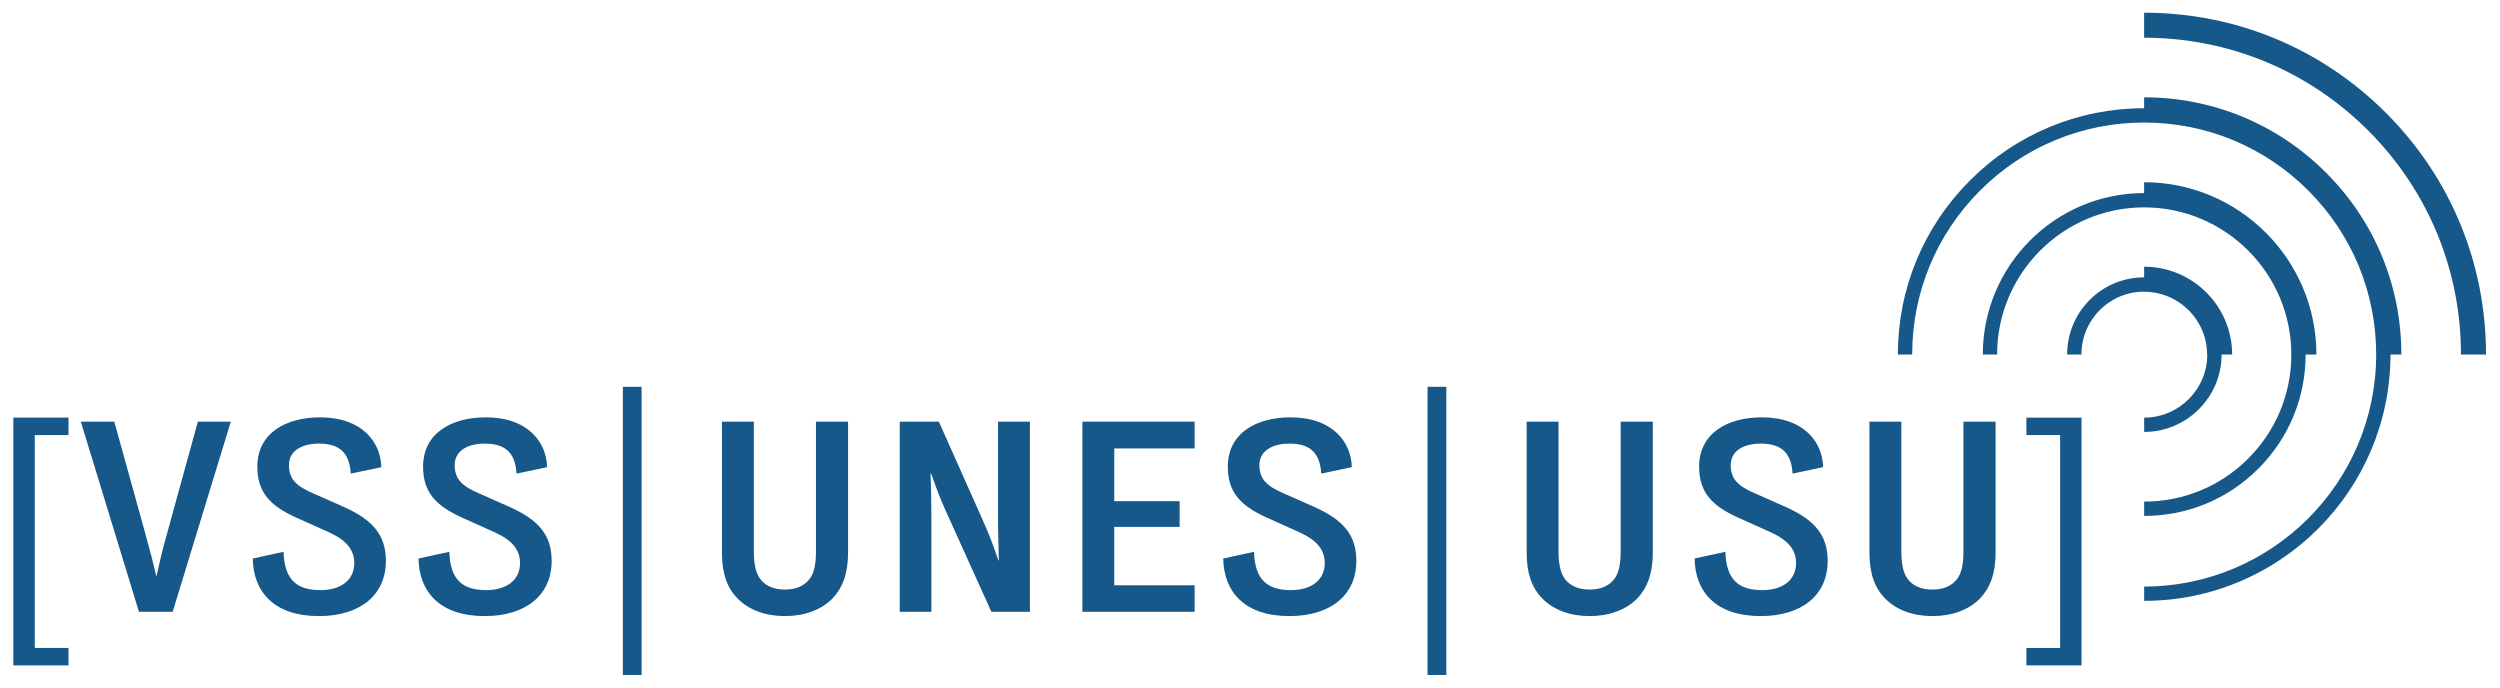 <?xml version="1.0" encoding="UTF-8" standalone="no"?>
<!-- Created with Inkscape (http://www.inkscape.org/) -->

<svg
   version="1.1"
   id="svg2"
   width="755.907"
   height="207.88"
   viewBox="0 0 755.907 207.88"
   sodipodi:docname="VSS_Logo_20cm(1).eps"
   xmlns:inkscape="http://www.inkscape.org/namespaces/inkscape"
   xmlns:sodipodi="http://sodipodi.sourceforge.net/DTD/sodipodi-0.dtd"
   xmlns="http://www.w3.org/2000/svg"
   xmlns:svg="http://www.w3.org/2000/svg">
  <defs
     id="defs6" />
  <sodipodi:namedview
     id="namedview4"
     pagecolor="#ffffff"
     bordercolor="#666666"
     borderopacity="1.0"
     inkscape:showpageshadow="2"
     inkscape:pageopacity="0.0"
     inkscape:pagecheckerboard="0"
     inkscape:deskcolor="#d1d1d1"
     showgrid="false" />
  <g
     id="g10"
     inkscape:groupmode="layer"
     inkscape:label="Page 1"
     transform="matrix(1.333,0,0,-1.333,0,207.88)">
    <g
       id="g12"
       transform="scale(0.1)">
      <path
         d="M 30.289,612.195 V 50.23 H 155.406 v 39.539 H 78.894 V 572.695 h 76.511 v 39.5 H 30.289"
         style="fill:#165889;fill-opacity:1;fill-rule:nonzero;stroke:none"
         id="path14" />
      <path
         d="M 391.695,171.77 H 315.18 L 183.316,603.066 h 75.965 l 70.485,-254.515 c 10.961,-40.11 16.988,-61.379 24.242,-94.813 h 1.262 c 7.293,32.821 12.101,54.703 23.652,95.403 l 69.894,253.925 h 74.7 L 391.695,171.77"
         style="fill:#165889;fill-opacity:1;fill-rule:nonzero;stroke:none"
         id="path16" />
      <path
         d="m 723.375,162.031 c -101.426,0 -148.852,54.649 -150.027,130.617 l 69.89,15.204 c 1.77,-65.622 32.121,-86.911 83.809,-86.911 44.937,0 76.551,21.899 76.551,61.399 0,30.379 -18.293,52.242 -58.973,70.441 l -71.664,32.207 c -59.523,26.711 -89.246,57.102 -89.246,116.043 0,75.918 64.328,111.797 142.152,111.797 96.535,0 137.848,-57.148 139.071,-113.019 l -69.258,-14.59 c -3.039,48.613 -26.731,68.043 -72.305,68.043 -38.906,0 -67.992,-16.403 -67.992,-48.563 0,-32.25 16.984,-48.058 55.219,-64.418 l 68.714,-30.39 c 66.778,-29.75 95.95,-64.403 95.95,-122.719 0,-78.352 -59.524,-125.141 -151.891,-125.141"
         style="fill:#165889;fill-opacity:1;fill-rule:nonzero;stroke:none"
         id="path18" />
      <path
         d="m 1099.41,162.031 c -101.469,0 -148.851,54.649 -150.117,130.617 l 69.897,15.204 c 1.85,-65.622 32.21,-86.911 83.89,-86.911 44.94,0 76.47,21.899 76.47,61.399 0,30.379 -18.21,52.242 -58.93,70.441 l -71.63,32.207 c -59.521,26.711 -89.326,57.102 -89.326,116.043 0,75.918 64.416,111.797 142.146,111.797 96.59,0 137.94,-57.148 139.12,-113.019 l -69.26,-14.59 c -2.99,48.613 -26.73,68.043 -72.26,68.043 -38.91,0 -68.04,-16.403 -68.04,-48.563 0,-32.25 16.99,-48.058 55.27,-64.418 l 68.67,-30.39 c 66.82,-29.75 95.99,-64.403 95.99,-122.719 0,-78.352 -59.56,-125.141 -151.89,-125.141"
         style="fill:#165889;fill-opacity:1;fill-rule:nonzero;stroke:none"
         id="path20" />
      <path
         d="m 1412.84,28.352 h 42.5 V 682.047 h -42.5 V 28.352"
         style="fill:#165889;fill-opacity:1;fill-rule:nonzero;stroke:none"
         id="path22" />
      <path
         d="m 1672.78,202.141 c -23.1,23.691 -35.24,55.898 -35.24,103.89 v 297.035 h 72.34 V 309.07 c 0,-29.8 4.8,-50.441 15.17,-63.8 11.47,-14.571 29.76,-23.098 55.31,-23.098 25.46,0 43.68,8.527 55.23,23.098 10.96,13.359 15.26,34 15.26,63.8 v 293.996 h 72.84 V 306.031 c 0,-47.992 -12.73,-80.199 -35.24,-103.89 -25.46,-26.121 -63.82,-40.11 -108.09,-40.11 -44.43,0 -82.03,13.989 -107.58,40.11"
         style="fill:#165889;fill-opacity:1;fill-rule:nonzero;stroke:none"
         id="path24" />
      <path
         d="M 2129.58,603.09 2231.1,375.301 c 12.14,-27.379 23.01,-55.313 33.38,-86.91 h 1.18 c -0.59,34.019 -1.85,60.73 -1.85,97.211 V 603.09 h 72.34 V 171.789 h -87.43 l -102.7,227.16 c -12.81,27.973 -22.51,54.039 -34.06,86.883 h -1.18 c 1.18,-34.043 1.86,-65 1.86,-97.762 V 171.789 h -71.75 V 603.09 h 88.69"
         style="fill:#165889;fill-opacity:1;fill-rule:nonzero;stroke:none"
         id="path26" />
      <path
         d="m 2455.2,171.77 v 431.296 h 254.54 V 542.32 H 2527.45 V 422.66 h 148.31 V 364.34 H 2527.45 V 231.859 h 182.29 V 171.77 H 2455.2"
         style="fill:#165889;fill-opacity:1;fill-rule:nonzero;stroke:none"
         id="path28" />
      <path
         d="m 2924.74,162.031 c -101.43,0 -148.82,54.649 -150.08,130.617 l 69.89,15.204 c 1.77,-65.622 32.21,-86.911 83.89,-86.911 44.94,0 76.48,21.899 76.48,61.399 0,30.379 -18.22,52.242 -58.94,70.441 l -71.66,32.207 c -59.53,26.711 -89.29,57.102 -89.29,116.043 0,75.918 64.41,111.797 142.15,111.797 96.54,0 137.93,-57.148 139.12,-113.019 l -69.31,-14.59 c -3.03,48.613 -26.64,68.043 -72.25,68.043 -38.87,0 -68.05,-16.403 -68.05,-48.563 0,-32.25 17.03,-48.058 55.31,-64.418 l 68.63,-30.39 c 66.86,-29.75 95.95,-64.403 95.95,-122.719 0,-78.352 -59.52,-125.141 -151.84,-125.141"
         style="fill:#165889;fill-opacity:1;fill-rule:nonzero;stroke:none"
         id="path30" />
      <path
         d="m 3238.12,28.352 h 42.58 V 682.047 h -42.58 V 28.352"
         style="fill:#165889;fill-opacity:1;fill-rule:nonzero;stroke:none"
         id="path32" />
      <path
         d="m 3498.14,202.141 c -23.1,23.691 -35.24,55.898 -35.24,103.89 v 297.035 h 72.26 V 309.07 c 0,-29.8 4.89,-50.441 15.26,-63.8 11.55,-14.571 29.76,-23.098 55.31,-23.098 25.46,0 43.75,8.527 55.22,23.098 10.88,13.359 15.18,34 15.18,63.8 v 293.996 h 72.93 V 306.031 c 0,-47.992 -12.82,-80.199 -35.24,-103.89 -25.55,-26.121 -63.83,-40.11 -108.09,-40.11 -44.35,0 -82.04,13.989 -107.59,40.11"
         style="fill:#165889;fill-opacity:1;fill-rule:nonzero;stroke:none"
         id="path34" />
      <path
         d="m 3993.82,162.031 c -101.43,0 -148.82,54.649 -149.99,130.617 l 69.81,15.204 c 1.85,-65.622 32.2,-86.911 83.88,-86.911 44.94,0 76.48,21.899 76.48,61.399 0,30.379 -18.22,52.242 -58.85,70.441 l -71.75,32.207 c -59.53,26.711 -89.29,57.102 -89.29,116.043 0,75.918 64.33,111.797 142.15,111.797 96.62,0 137.93,-57.148 139.12,-113.019 l -69.22,-14.59 c -3.04,48.613 -26.81,68.043 -72.34,68.043 -38.87,0 -68.05,-16.403 -68.05,-48.563 0,-32.25 17.04,-48.058 55.32,-64.418 l 68.63,-30.39 c 66.85,-29.75 95.94,-64.403 95.94,-122.719 0,-78.352 -59.52,-125.141 -151.84,-125.141"
         style="fill:#165889;fill-opacity:1;fill-rule:nonzero;stroke:none"
         id="path36" />
      <path
         d="m 4275.67,202.141 c -23.01,23.691 -35.24,55.898 -35.24,103.89 v 297.035 h 72.34 V 309.07 c 0,-29.8 4.81,-50.441 15.09,-63.8 11.64,-14.571 29.85,-23.098 55.31,-23.098 25.55,0 43.84,8.527 55.31,23.098 10.96,13.359 15.17,34 15.17,63.8 v 293.996 h 72.94 V 306.031 c 0,-47.992 -12.73,-80.199 -35.25,-103.89 -25.54,-26.121 -63.74,-40.11 -108.17,-40.11 -44.26,0 -81.95,13.989 -107.5,40.11"
         style="fill:#165889;fill-opacity:1;fill-rule:nonzero;stroke:none"
         id="path38" />
      <path
         d="m 4596.48,50.23 v 39.5 h 76.47 V 572.695 h -76.47 v 39.5 h 125.04 V 50.23 h -125.04"
         style="fill:#165889;fill-opacity:1;fill-rule:nonzero;stroke:none"
         id="path40" />
      <path
         d="m 5229.84,755.336 h 24.45 c 0,215.504 -175.37,390.804 -390.79,390.804 v -24.57 c -201.76,-0.05 -365.83,-164.289 -365.92,-366.191 h 32.46 c 0,184.031 149.66,333.731 333.54,333.731 184.06,-0.04 333.8,-149.743 333.8,-333.731 0,-89.102 -34.66,-172.84 -97.64,-235.91 -63.06,-63.071 -146.96,-97.778 -236.16,-97.778 v -32.5 c 97.89,0 189.88,38.11 259.1,107.348 69.13,69.117 107.16,161.059 107.16,258.797 M 4863.58,612.195 v -32.461 c 96.79,0.039 175.63,78.875 175.63,175.645 h 23.94 c -0.08,109.812 -89.62,199.187 -199.65,199.144 v -24.175 c -46.54,0.043 -90.39,-18.086 -123.35,-51.075 -33.05,-33.07 -51.26,-77.058 -51.26,-123.894 h 32.38 c 0,38.172 14.92,73.984 41.9,100.965 26.81,26.808 62.47,41.582 100.33,41.582 v -0.227 c 78.66,0 142.74,-63.847 142.74,-142.32 h 0.5 c 0,-78.918 -64.24,-143.145 -143.16,-143.184 m 548.37,691.375 c -146.53,146.48 -341.21,227.14 -548.45,227.14 v -56.8 c 191.98,0 372.49,-74.72 508.23,-210.53 135.74,-135.72 210.45,-316.107 210.45,-508.001 H 5639 c 0,207.07 -80.6,401.731 -227.05,548.191 m -548.45,35.14 v -24.74 c -149.06,-0.04 -289.36,-58.09 -394.84,-163.61 -105.55,-105.54 -163.73,-245.79 -163.73,-394.981 h 32.46 c 0,140.504 54.8,272.641 154.2,372.031 99.41,99.4 231.53,154.1 371.99,154.1 140.64,0 272.75,-54.74 372.24,-154.15 99.32,-99.38 154.04,-231.516 154.04,-371.981 0,-290.231 -236.07,-526.348 -526.28,-526.348 v -32.449 c 308.08,0 558.66,250.68 558.74,558.754 h 24.62 c 0.09,155.789 -60.62,302.264 -170.81,412.474 -110.2,110.2 -256.74,170.9 -412.63,170.9"
         style="fill:#165889;fill-opacity:1;fill-rule:nonzero;stroke:none"
         id="path42" />
    </g>
  </g>
</svg>
